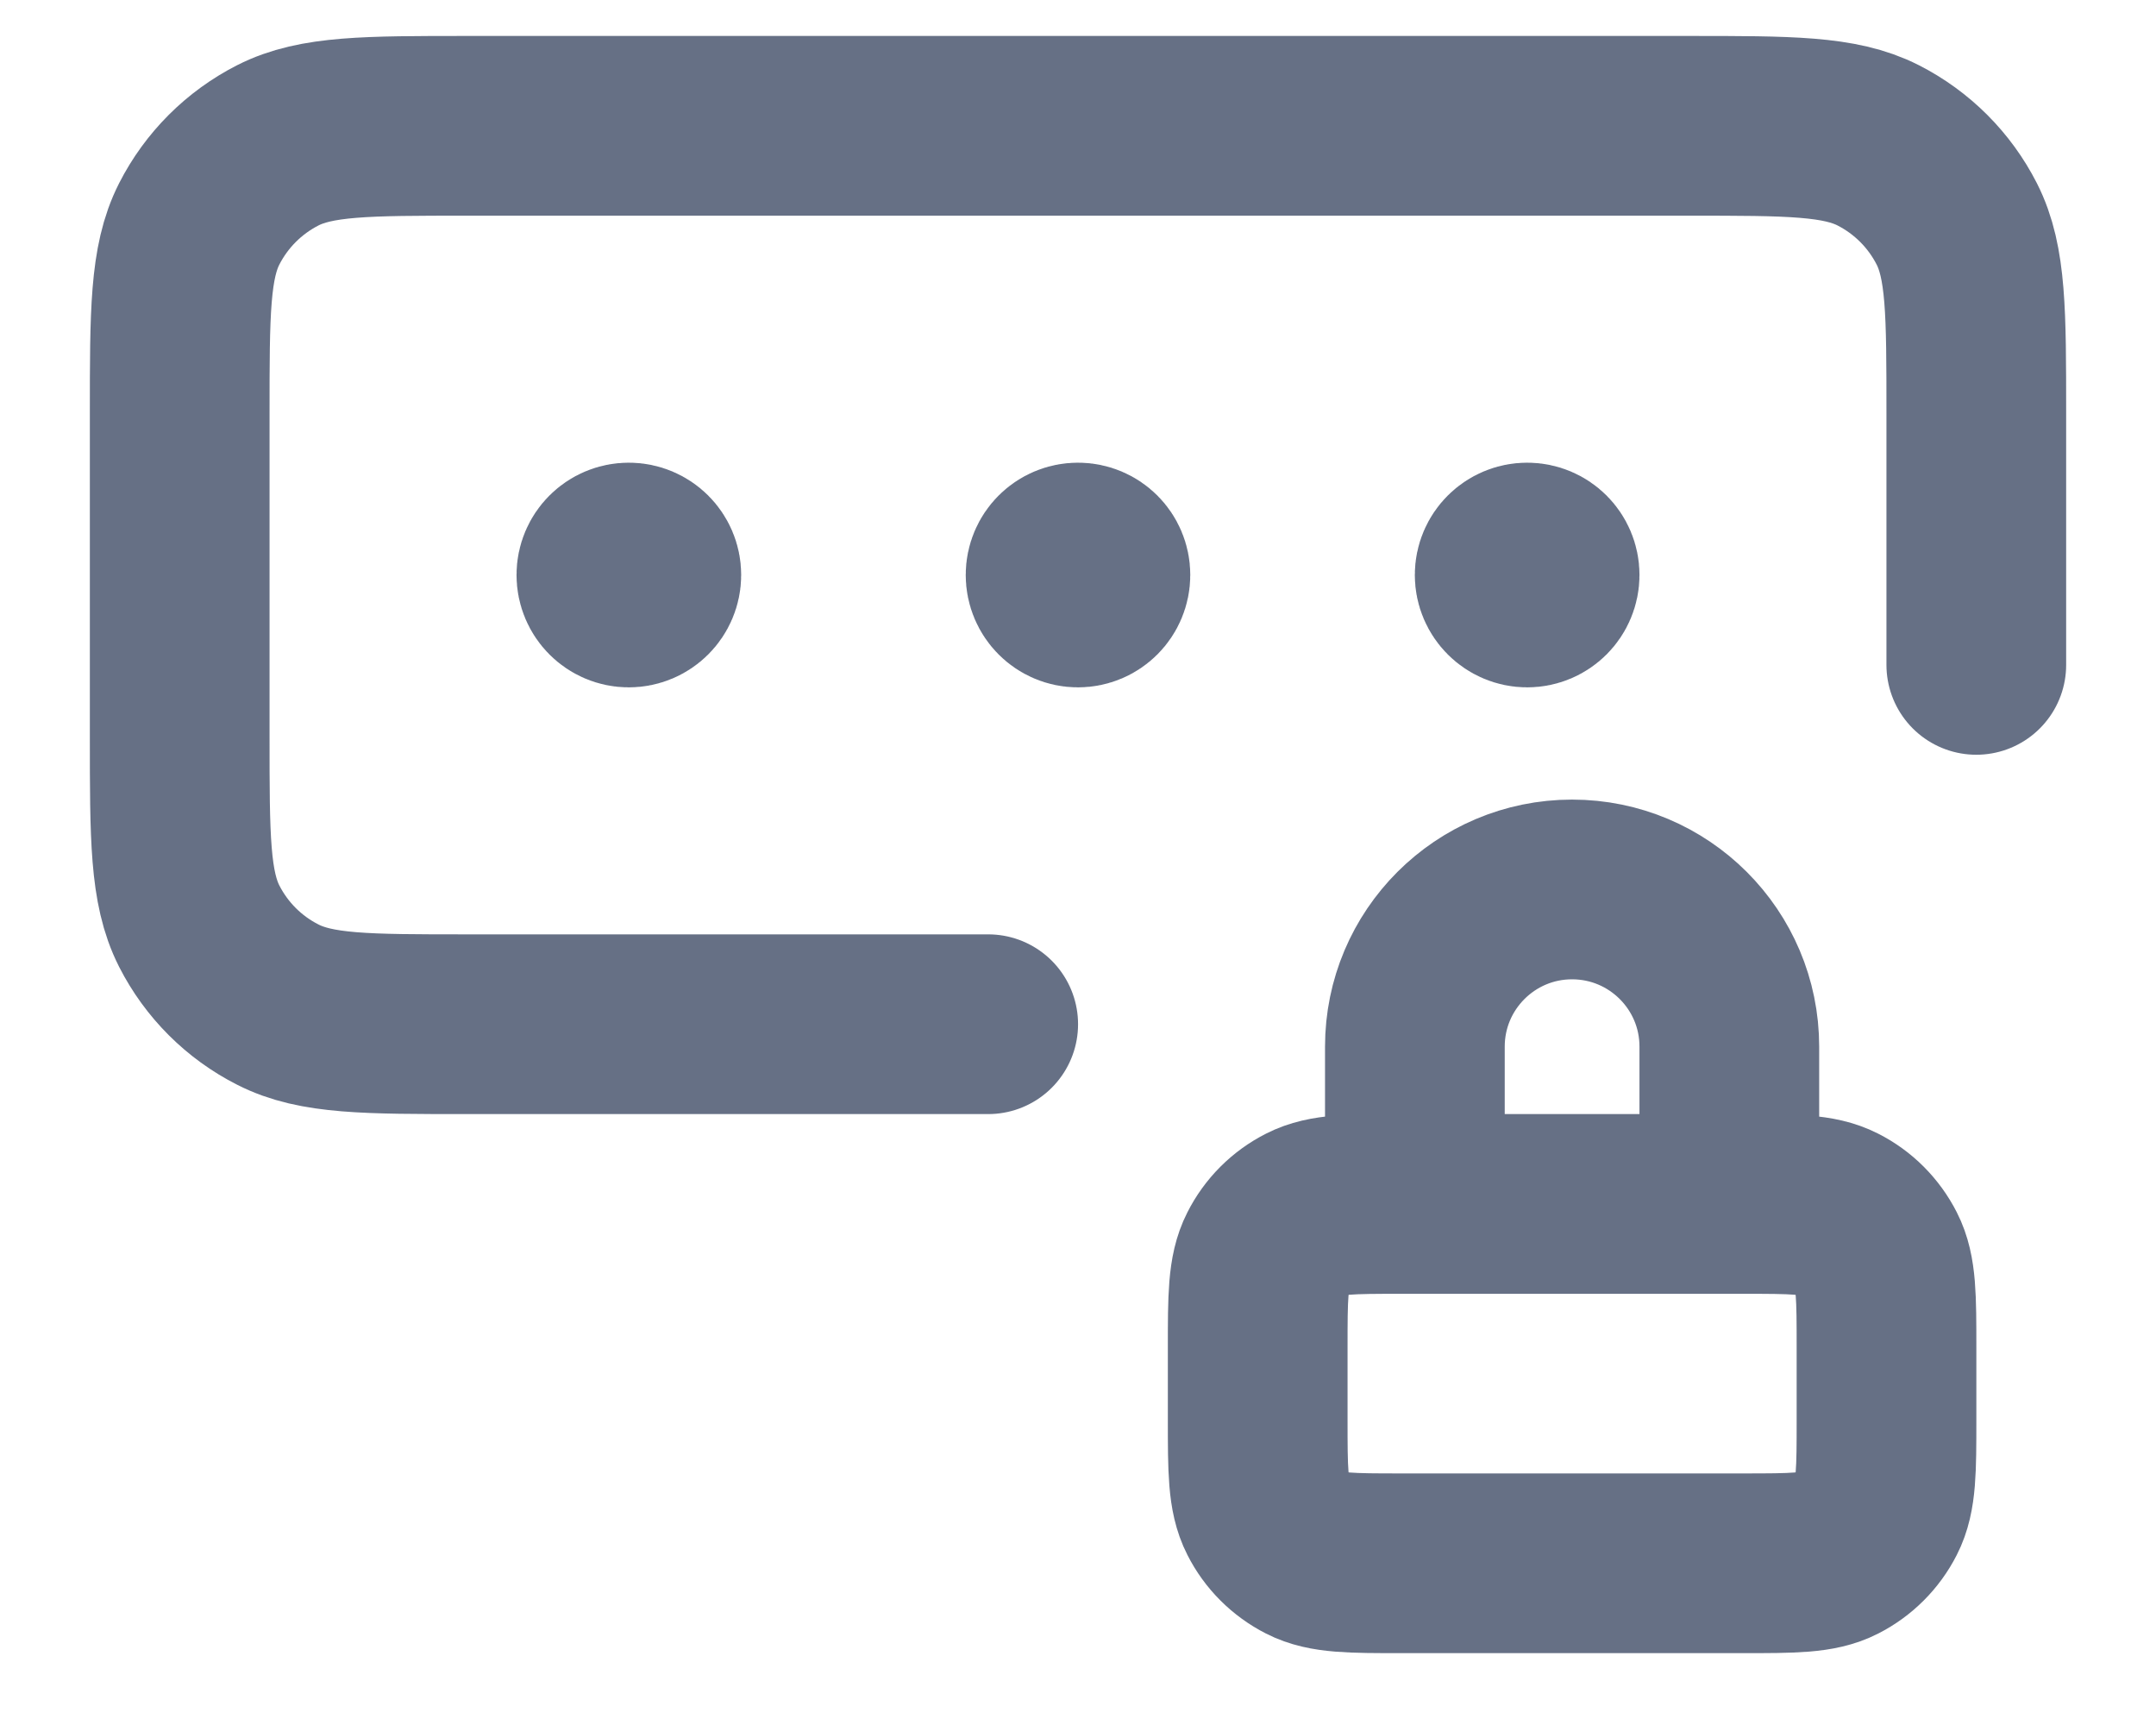 <svg width="20" height="16" viewBox="0 0 20 16" fill="none" xmlns="http://www.w3.org/2000/svg">
<path d="M18.333 6.167V3.833C18.333 2.9 18.333 2.433 18.152 2.077C17.992 1.763 17.737 1.508 17.423 1.348C17.067 1.167 16.6 1.167 15.667 1.167H4.333C3.4 1.167 2.933 1.167 2.577 1.348C2.263 1.508 2.008 1.763 1.848 2.077C1.667 2.433 1.667 2.9 1.667 3.833V6.833C1.667 7.767 1.667 8.233 1.848 8.59C2.008 8.904 2.263 9.159 2.577 9.318C2.933 9.5 3.4 9.5 4.333 9.5H9.167M10 5.333H10.004M14.167 5.333H14.171M5.833 5.333H5.837M16.042 11.167V9.708C16.042 8.903 15.389 8.25 14.583 8.25C13.778 8.25 13.125 8.903 13.125 9.708V11.167M10.208 5.333C10.208 5.448 10.115 5.542 10 5.542C9.885 5.542 9.792 5.448 9.792 5.333C9.792 5.218 9.885 5.125 10 5.125C10.115 5.125 10.208 5.218 10.208 5.333ZM14.375 5.333C14.375 5.448 14.282 5.542 14.167 5.542C14.052 5.542 13.958 5.448 13.958 5.333C13.958 5.218 14.052 5.125 14.167 5.125C14.282 5.125 14.375 5.218 14.375 5.333ZM6.042 5.333C6.042 5.448 5.948 5.542 5.833 5.542C5.718 5.542 5.625 5.448 5.625 5.333C5.625 5.218 5.718 5.125 5.833 5.125C5.948 5.125 6.042 5.218 6.042 5.333ZM13 14.5H16.167C16.633 14.5 16.867 14.5 17.045 14.409C17.202 14.329 17.329 14.202 17.409 14.045C17.5 13.867 17.5 13.633 17.5 13.167V12.5C17.5 12.033 17.5 11.8 17.409 11.622C17.329 11.465 17.202 11.337 17.045 11.258C16.867 11.167 16.633 11.167 16.167 11.167H13C12.533 11.167 12.3 11.167 12.122 11.258C11.965 11.337 11.837 11.465 11.758 11.622C11.667 11.8 11.667 12.033 11.667 12.5V13.167C11.667 13.633 11.667 13.867 11.758 14.045C11.837 14.202 11.965 14.329 12.122 14.409C12.3 14.5 12.533 14.5 13 14.5Z" stroke="#667085" stroke-width="1.667" stroke-linecap="round" stroke-linejoin="round"/>
</svg>
